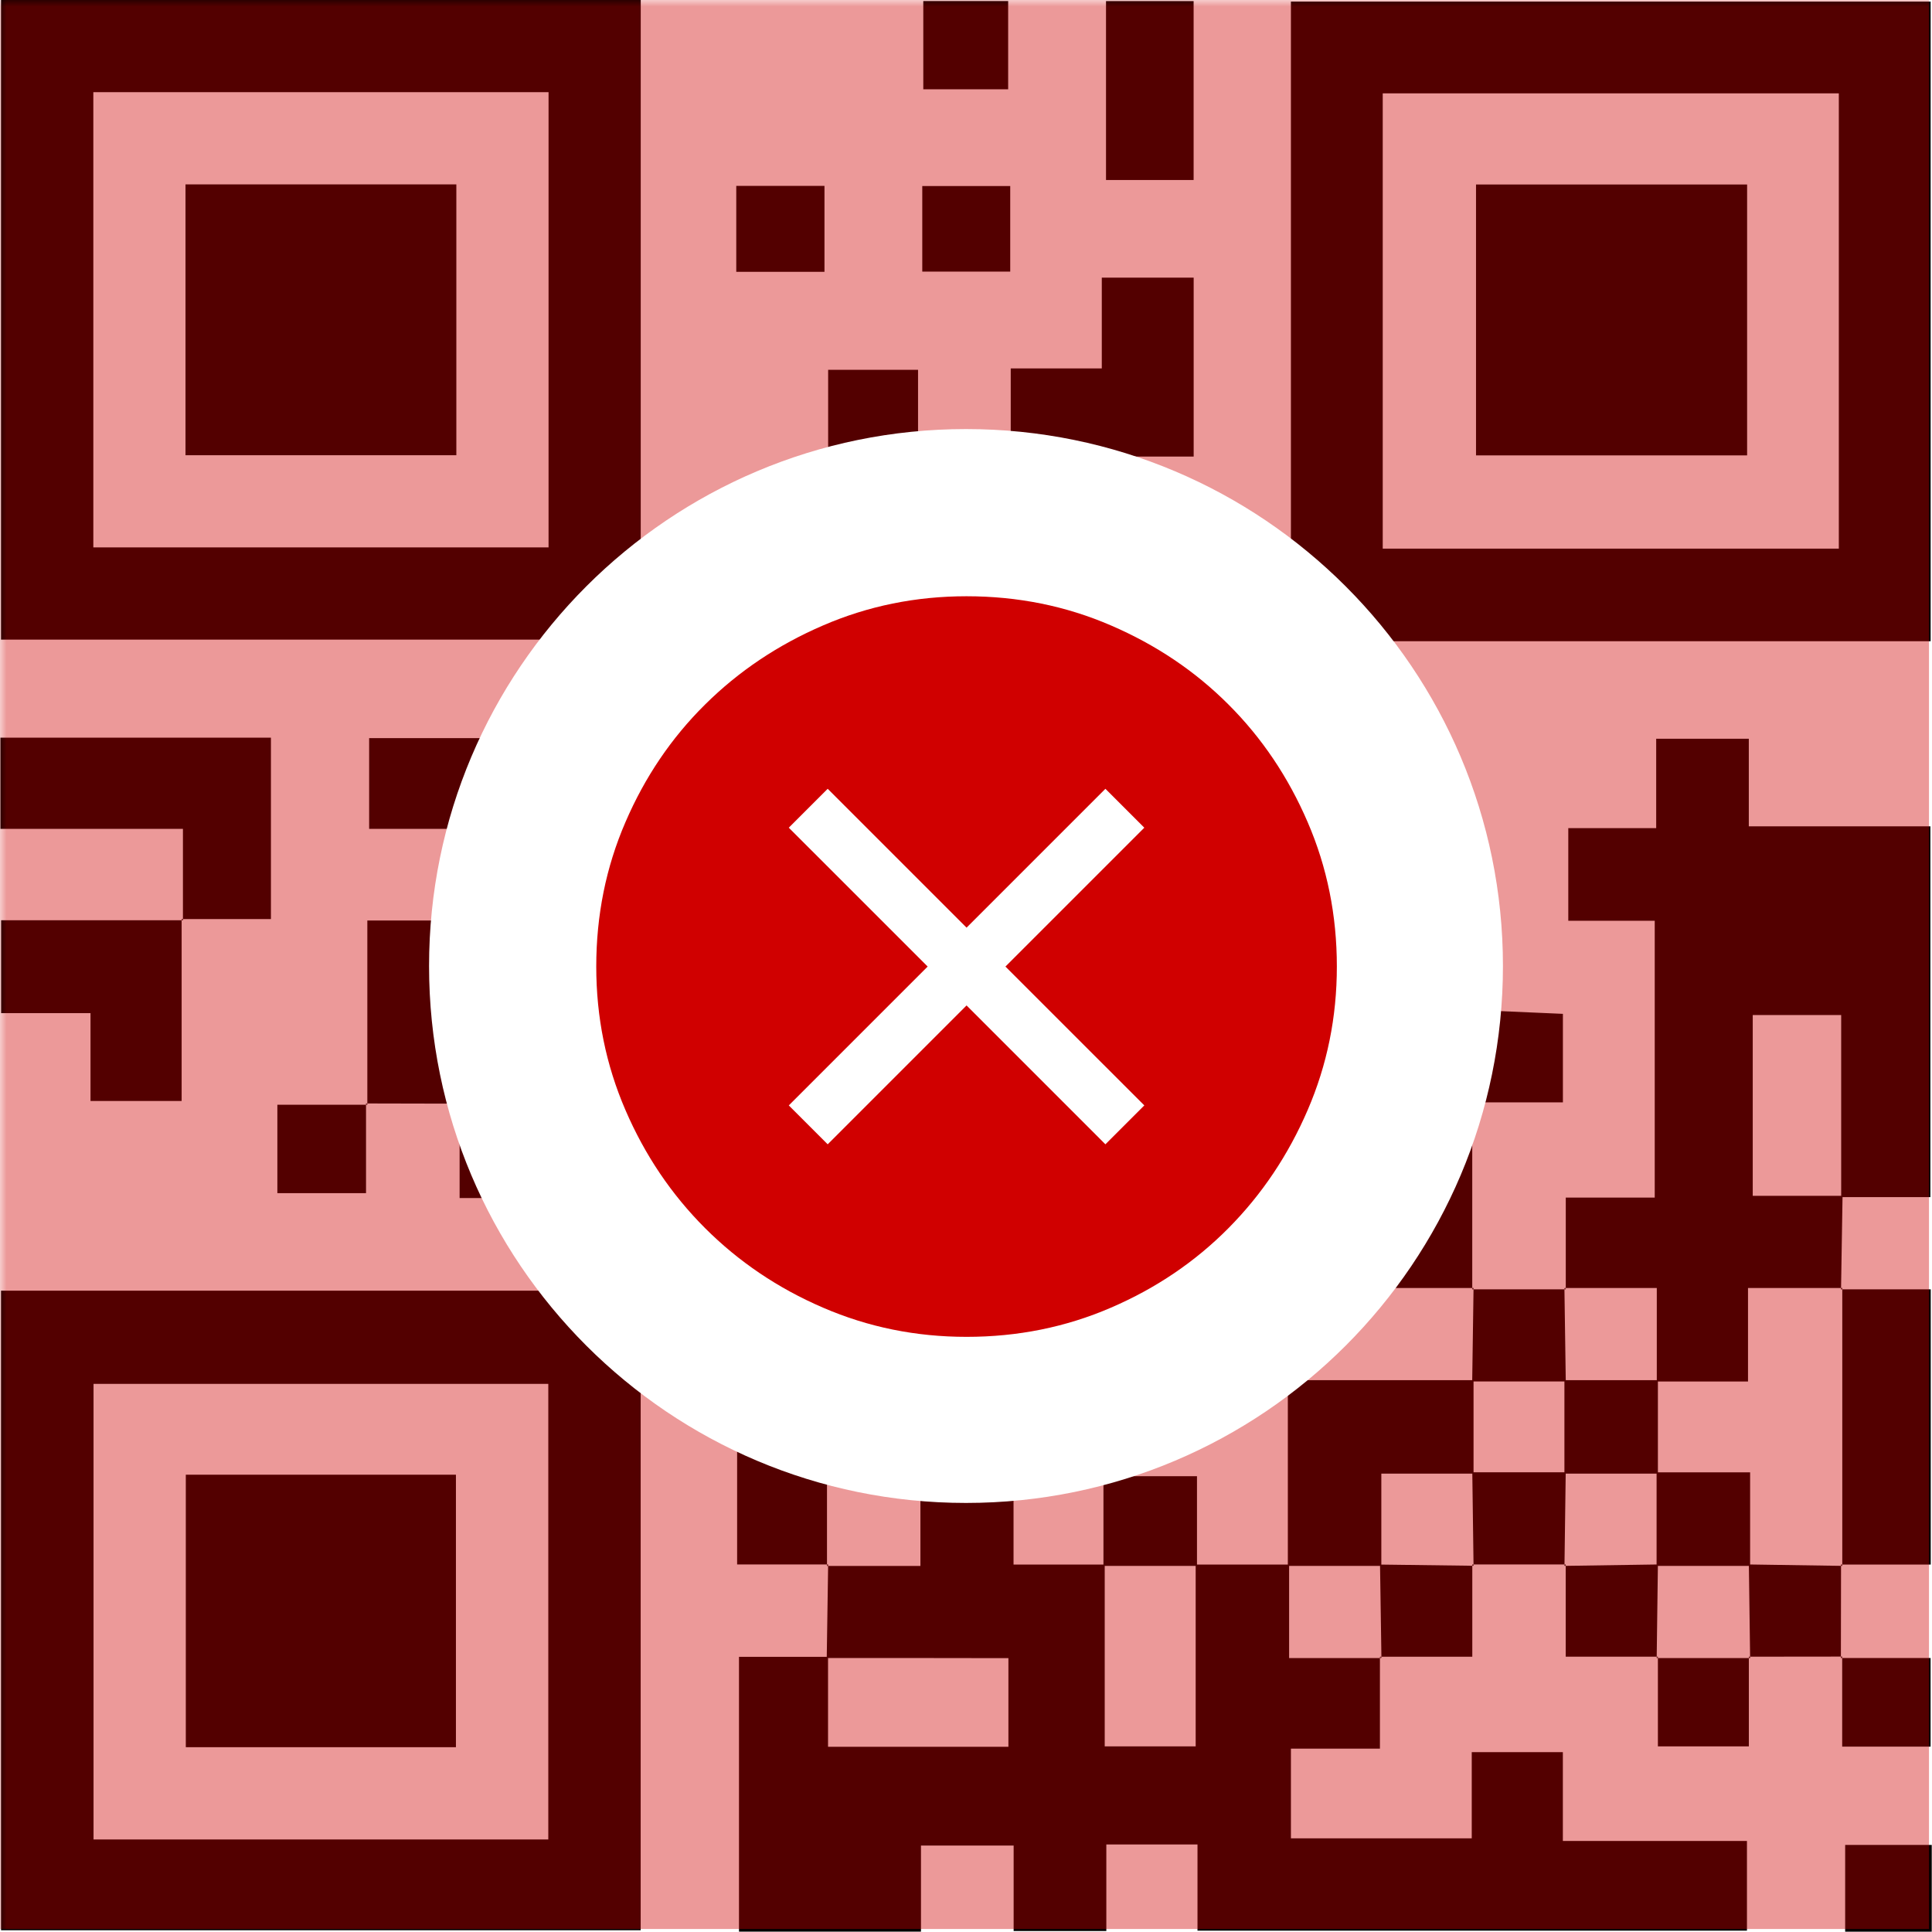 <svg xmlns="http://www.w3.org/2000/svg" xmlns:xlink="http://www.w3.org/1999/xlink" width="200" zoomAndPan="magnify" viewBox="0 0 150 150" height="200" preserveAspectRatio="xMidYMid meet" version="1.0"><defs><filter x="0%" y="0%" width="100%" height="100%" id="2cbb5b1096"><feColorMatrix values="0 0 0 0 1 0 0 0 0 1 0 0 0 0 1 0 0 0 1 0" color-interpolation-filters="sRGB"/></filter><mask id="e0f774a4d8"><g filter="url(#2cbb5b1096)"><rect x="-15" width="180" fill="#000000" y="-15" height="180" fill-opacity="0.4"/></g></mask><clipPath id="b6cbd139bd"><rect x="0" width="150" y="0" height="150"/></clipPath><clipPath id="448d2578df"><path d="M 33.312 33.312 L 116.688 33.312 L 116.688 116.688 L 33.312 116.688 Z M 33.312 33.312 " clip-rule="nonzero"/></clipPath><clipPath id="79a0292539"><path d="M 75 33.312 C 51.977 33.312 33.312 51.977 33.312 75 C 33.312 98.023 51.977 116.688 75 116.688 C 98.023 116.688 116.688 98.023 116.688 75 C 116.688 51.977 98.023 33.312 75 33.312 " clip-rule="nonzero"/></clipPath></defs><rect x="-15" width="180" fill="#ffffff" y="-15" height="180" fill-opacity="1"/><rect x="-15" width="180" fill="#ffffff" y="-15" height="180" fill-opacity="1"/><rect x="-15" width="180" fill="#ffffff" y="-15" height="180" fill-opacity="1"/><path fill="#000000" d="M 35.672 71.465 C 35.672 69.219 35.672 66.973 35.672 64.352 C 33.23 64.352 31.043 64.352 28.66 64.352 C 28.66 61.887 28.66 59.781 28.66 57.309 C 37.895 57.309 47.223 57.309 56.938 57.309 C 56.938 52.391 56.938 47.816 56.938 42.84 C 59.633 42.84 61.969 42.84 64.297 42.84 L 64.199 42.734 C 64.199 49.812 64.199 56.898 64.199 64.352 C 61.672 64.352 59.488 64.352 57.332 64.352 C 57.332 71.668 57.332 78.602 57.332 85.668 C 59.812 85.668 62.051 85.668 64.293 85.668 C 64.293 87.992 64.293 90.316 64.293 92.652 C 66.855 92.652 69.027 92.652 71.156 92.652 C 71.156 90.238 71.156 88.062 71.156 85.77 C 68.668 85.77 66.43 85.77 64.191 85.77 C 64.191 83.43 64.191 81.098 64.191 78.395 C 66.918 78.395 69.109 78.395 71.543 78.395 C 71.543 75.906 71.543 73.801 71.543 71.328 C 73.98 71.328 76.176 71.328 78.621 71.328 C 78.621 68.707 78.621 66.453 78.621 64.207 L 78.527 64.312 C 80.941 64.273 83.355 64.234 85.77 64.195 C 85.77 68.898 85.77 73.602 85.77 78.332 C 88.32 78.332 90.496 78.332 92.637 78.332 C 92.637 73.535 92.637 68.98 92.637 64.297 C 90.148 64.297 87.906 64.297 85.664 64.297 C 85.664 62.055 85.664 59.812 85.664 57.336 C 92.855 57.336 99.797 57.336 107.258 57.336 C 107.258 59.637 107.258 61.969 107.258 64.297 C 104.934 64.297 102.609 64.297 100.273 64.297 C 100.273 66.859 100.273 69.035 100.273 71.16 C 102.691 71.16 104.863 71.16 107.156 71.16 C 107.156 68.672 107.156 66.434 107.156 64.195 C 109.398 64.195 111.645 64.195 114.262 64.195 C 114.262 69.02 114.262 73.598 114.262 78.406 C 116.809 78.516 119 78.613 121.344 78.715 C 121.344 81.008 121.344 83.109 121.344 85.586 C 119.18 85.586 116.992 85.586 114.305 85.586 C 114.305 90.664 114.305 95.383 114.305 100.094 L 114.41 100 C 109.699 100 104.984 100 99.906 100 C 99.906 97.422 99.906 95.234 99.906 92.688 C 97.344 92.688 95.16 92.688 92.738 92.688 C 92.738 90.207 92.738 88.109 92.738 85.969 C 90.301 85.969 88.113 85.969 85.566 85.969 C 85.566 88.391 85.566 90.574 85.566 92.996 C 83.094 92.996 80.996 92.996 78.531 92.996 C 78.531 97.805 78.531 102.375 78.531 107.309 C 75.973 107.309 73.789 107.309 71.363 107.309 C 71.363 109.926 71.363 112.172 71.363 114.414 L 71.465 114.312 C 69.125 114.312 66.785 114.312 64.207 114.312 C 64.207 117.074 64.207 119.324 64.207 121.574 L 64.301 121.465 C 62.059 121.465 59.816 121.465 57.23 121.465 C 57.23 112.02 57.23 102.695 57.23 93.016 C 49.957 93.016 43.02 93.016 35.684 93.016 C 35.684 90.344 35.684 88.012 35.684 85.684 L 35.574 85.781 C 40.273 85.781 44.965 85.781 49.719 85.781 C 49.719 83.152 49.719 80.977 49.719 78.445 C 47.32 78.445 45.137 78.445 42.723 78.445 C 42.723 75.844 42.723 73.609 42.723 71.371 C 45.047 71.371 47.371 71.371 49.707 71.371 C 49.707 68.809 49.707 66.637 49.707 64.508 C 47.289 64.508 45.117 64.508 42.824 64.508 C 42.824 67 42.824 69.238 42.824 71.473 C 40.41 71.438 37.992 71.398 35.574 71.363 Z M 100.25 78.645 C 100.25 81.117 100.25 83.297 100.25 85.496 C 102.645 85.496 104.828 85.496 106.926 85.496 C 106.926 83.062 106.926 80.883 106.926 78.645 C 104.645 78.645 102.633 78.645 100.25 78.645 Z M 100.25 78.645 " fill-opacity="1" fill-rule="nonzero"/><path fill="#000000" d="M 64.188 128.727 C 64.227 126.309 64.258 123.887 64.297 121.473 C 64.297 121.473 64.199 121.578 64.199 121.578 C 66.539 121.578 68.879 121.578 71.461 121.578 C 71.461 118.812 71.461 116.566 71.461 114.316 L 71.359 114.418 C 73.684 114.418 76.012 114.418 78.691 114.418 C 78.691 116.992 78.691 119.172 78.691 121.473 C 81.293 121.473 83.531 121.473 85.77 121.473 C 85.77 126.184 85.77 130.895 85.77 135.59 C 88.34 135.59 90.52 135.59 92.832 135.59 C 92.832 130.711 92.832 126.09 92.832 121.473 C 95.246 121.473 97.668 121.473 100.086 121.473 C 100.086 123.809 100.086 126.148 100.086 128.734 C 102.746 128.734 104.996 128.734 107.242 128.734 L 107.137 128.637 C 107.137 130.887 107.137 133.133 107.137 135.766 C 104.793 135.766 102.602 135.766 100.227 135.766 C 100.227 138.246 100.227 140.348 100.227 142.73 C 104.727 142.73 109.301 142.73 114.266 142.73 C 114.266 140.602 114.266 138.41 114.266 136.035 C 116.746 136.035 118.852 136.035 121.34 136.035 C 121.34 138.156 121.34 140.348 121.34 142.93 C 126.289 142.93 130.871 142.93 135.633 142.93 C 135.633 145.41 135.633 147.516 135.633 149.895 C 121.586 149.895 107.473 149.895 92.973 149.895 C 92.973 147.773 92.973 145.582 92.973 143.203 C 90.492 143.203 88.391 143.203 85.895 143.203 C 85.895 145.309 85.895 147.496 85.895 149.926 C 83.336 149.926 81.145 149.926 78.699 149.926 C 78.699 147.781 78.699 145.672 78.699 143.289 C 76.262 143.289 74.078 143.289 71.504 143.289 C 71.504 145.391 71.504 147.59 71.504 149.973 C 66.637 149.973 62.152 149.973 57.375 149.973 C 57.375 143.094 57.375 136.137 57.375 128.637 C 59.617 128.637 61.953 128.637 64.289 128.637 C 64.289 130.965 64.289 133.293 64.289 135.621 C 69.25 135.621 73.805 135.621 78.293 135.621 C 78.293 133.207 78.293 131.031 78.293 128.738 C 73.418 128.727 68.801 128.727 64.188 128.727 Z M 64.188 128.727 " fill-opacity="1" fill-rule="nonzero"/><path fill="#000000" d="M 0.082 0 C 16.746 0 33.156 0 49.746 0 C 49.746 16.562 49.746 32.973 49.746 49.66 C 33.316 49.66 16.828 49.66 0.082 49.66 C 0.082 33.262 0.082 16.773 0.082 0 Z M 7.246 7.156 C 7.246 19.168 7.246 30.887 7.246 42.5 C 19.219 42.5 30.941 42.5 42.59 42.5 C 42.59 30.578 42.59 18.945 42.59 7.156 C 30.762 7.156 19.129 7.156 7.246 7.156 Z M 7.246 7.156 " fill-opacity="1" fill-rule="nonzero"/><path fill="#000000" d="M 149.895 49.785 C 133.227 49.785 116.816 49.785 100.227 49.785 C 100.227 33.219 100.227 16.812 100.227 0.125 C 116.656 0.125 133.148 0.125 149.895 0.125 C 149.895 16.523 149.895 33.016 149.895 49.785 Z M 107.355 42.598 C 119.398 42.598 131.031 42.598 142.766 42.598 C 142.766 30.691 142.766 18.973 142.766 7.25 C 130.824 7.25 119.109 7.25 107.355 7.25 C 107.355 19.137 107.355 30.773 107.355 42.598 Z M 107.355 42.598 " fill-opacity="1" fill-rule="nonzero"/><path fill="#000000" d="M 0.082 100.207 C 16.742 100.207 33.145 100.207 49.742 100.207 C 49.742 116.77 49.742 133.172 49.742 149.863 C 33.316 149.863 16.828 149.863 0.082 149.863 C 0.082 133.477 0.082 116.984 0.082 100.207 Z M 42.57 142.816 C 42.57 130.918 42.57 119.203 42.57 107.445 C 30.641 107.445 18.922 107.445 7.262 107.445 C 7.262 119.406 7.262 131.129 7.262 142.816 C 19.168 142.816 30.801 142.816 42.57 142.816 Z M 42.57 142.816 " fill-opacity="1" fill-rule="nonzero"/><path fill="#000000" d="M 121.566 100.102 C 121.566 97.852 121.566 95.605 121.566 92.98 C 123.902 92.98 126.09 92.98 128.473 92.98 C 128.473 85.648 128.473 78.695 128.473 71.488 C 126.211 71.488 124.109 71.488 121.762 71.488 C 121.762 69.059 121.762 66.871 121.762 64.297 C 123.961 64.297 126.156 64.297 128.586 64.297 C 128.586 61.824 128.586 59.719 128.586 57.355 C 131.016 57.355 133.199 57.355 135.777 57.355 C 135.777 59.523 135.777 61.723 135.777 64.156 C 140.633 64.156 145.125 64.156 149.875 64.156 C 149.875 73.742 149.875 83.074 149.875 92.945 C 147.613 92.945 145.281 92.945 142.949 92.945 C 142.949 88.246 142.949 83.543 142.949 78.809 C 140.398 78.809 138.223 78.809 136.082 78.809 C 136.082 83.609 136.082 88.164 136.082 92.844 C 138.57 92.844 140.812 92.844 143.055 92.844 C 143.016 95.262 142.977 97.68 142.938 100.094 L 143.047 100 C 140.715 100 138.391 100 135.715 100 C 135.715 102.664 135.715 104.852 135.715 107.262 C 133.109 107.262 130.871 107.262 128.633 107.262 C 128.633 104.922 128.633 102.582 128.633 100 C 125.973 100 123.723 100 121.477 100 Z M 121.566 100.102 " fill-opacity="1" fill-rule="nonzero"/><path fill="#000000" d="M 64.297 42.844 C 64.297 38.211 64.297 33.578 64.297 28.711 C 66.652 28.711 68.832 28.711 71.277 28.711 C 71.277 30.867 71.277 32.973 71.277 35.355 C 73.711 35.355 75.898 35.355 78.473 35.355 C 78.473 33.242 78.473 31.047 78.473 28.605 C 80.953 28.605 83.055 28.605 85.543 28.605 C 85.543 26.176 85.543 23.98 85.543 21.555 C 88.105 21.555 90.289 21.555 92.676 21.555 C 92.676 26.09 92.676 30.574 92.676 35.449 C 90.57 35.449 88.379 35.449 85.656 35.449 C 85.656 38.156 85.656 40.496 85.656 42.828 L 85.754 42.727 C 83.508 42.727 81.262 42.727 78.512 42.727 C 78.512 50.102 78.512 57.211 78.512 64.316 C 78.512 64.316 78.609 64.211 78.609 64.211 C 76.277 64.211 73.953 64.211 71.281 64.211 C 71.281 56.859 71.281 49.914 71.281 42.738 C 68.684 42.738 66.438 42.738 64.191 42.738 Z M 64.297 42.844 " fill-opacity="1" fill-rule="nonzero"/><path fill="#000000" d="M 14.203 71.461 C 14.203 69.219 14.203 66.969 14.203 64.352 C 9.375 64.352 4.801 64.352 0.035 64.352 C 0.035 61.801 0.035 59.617 0.035 57.27 C 7.043 57.27 13.906 57.27 21.035 57.27 C 21.035 61.816 21.035 66.383 21.035 71.355 C 18.762 71.355 16.434 71.355 14.102 71.355 Z M 14.203 71.461 " fill-opacity="1" fill-rule="nonzero"/><path fill="#000000" d="M 142.93 100.102 C 145.172 100.102 147.418 100.102 149.902 100.102 C 149.902 107.18 149.902 114.121 149.902 121.473 C 147.598 121.473 145.27 121.473 142.938 121.473 L 143.035 121.578 C 143.035 114.387 143.035 107.195 143.035 100.004 Z M 142.93 100.102 " fill-opacity="1" fill-rule="nonzero"/><path fill="#000000" d="M 14.102 71.355 C 14.102 75.98 14.102 80.609 14.102 85.48 C 11.773 85.48 9.594 85.48 7.027 85.48 C 7.027 83.285 7.027 81.098 7.027 78.66 C 4.555 78.66 2.453 78.66 0.09 78.66 C 0.09 76.234 0.09 74.051 0.09 71.449 C 4.77 71.449 9.488 71.449 14.203 71.449 C 14.203 71.461 14.102 71.355 14.102 71.355 Z M 14.102 71.355 " fill-opacity="1" fill-rule="nonzero"/><path fill="#000000" d="M 85.871 13.977 C 85.871 9.285 85.871 4.809 85.871 0.086 C 88.105 0.086 90.285 0.086 92.672 0.086 C 92.672 4.668 92.672 9.23 92.672 13.977 C 90.465 13.977 88.363 13.977 85.871 13.977 Z M 85.871 13.977 " fill-opacity="1" fill-rule="nonzero"/><path fill="#000000" d="M 35.672 85.688 C 33.254 85.684 30.836 85.68 28.418 85.672 L 28.52 85.773 C 28.52 81.145 28.52 76.52 28.52 71.469 C 31.004 71.469 33.336 71.469 35.672 71.469 C 35.672 71.469 35.566 71.371 35.566 71.371 C 35.566 76.176 35.566 80.984 35.566 85.789 Z M 35.672 85.688 " fill-opacity="1" fill-rule="nonzero"/><path fill="#000000" d="M 78.434 14.445 C 78.434 16.668 78.434 18.762 78.434 21.086 C 76.164 21.086 73.98 21.086 71.605 21.086 C 71.605 18.938 71.605 16.836 71.605 14.445 C 73.684 14.445 75.863 14.445 78.434 14.445 Z M 78.434 14.445 " fill-opacity="1" fill-rule="nonzero"/><path fill="#000000" d="M 85.66 42.828 C 87.898 42.828 90.137 42.828 92.625 42.828 C 92.625 45.121 92.625 47.297 92.625 49.711 C 90.496 49.711 88.328 49.711 85.762 49.711 C 85.762 47.379 85.762 45.055 85.762 42.727 C 85.762 42.727 85.66 42.828 85.66 42.828 Z M 85.66 42.828 " fill-opacity="1" fill-rule="nonzero"/><path fill="#000000" d="M 114.301 100.102 C 116.719 100.102 119.145 100.102 121.566 100.102 C 121.566 100.102 121.461 100.004 121.461 100.004 C 121.496 102.418 121.535 104.84 121.566 107.258 C 119.145 107.258 116.719 107.258 114.301 107.258 C 114.332 104.84 114.371 102.418 114.406 100.004 Z M 114.301 100.102 " fill-opacity="1" fill-rule="nonzero"/><path fill="#000000" d="M 28.418 85.672 C 28.418 87.91 28.418 90.148 28.418 92.637 C 26.129 92.637 23.953 92.637 21.535 92.637 C 21.535 90.512 21.535 88.34 21.535 85.773 C 23.871 85.773 26.195 85.773 28.52 85.773 C 28.52 85.773 28.418 85.672 28.418 85.672 Z M 28.418 85.672 " fill-opacity="1" fill-rule="nonzero"/><path fill="#000000" d="M 121.562 121.465 C 119.145 121.465 116.727 121.465 114.309 121.465 L 114.406 121.574 C 114.371 119.152 114.336 116.73 114.309 114.309 C 116.727 114.309 119.145 114.309 121.562 114.309 C 121.527 116.73 121.496 119.152 121.465 121.574 Z M 121.562 121.465 " fill-opacity="1" fill-rule="nonzero"/><path fill="#000000" d="M 78.273 6.93 C 75.973 6.93 73.965 6.93 71.684 6.93 C 71.684 4.688 71.684 2.508 71.684 0.082 C 73.785 0.082 75.965 0.082 78.273 0.082 C 78.273 2.379 78.273 4.641 78.273 6.93 Z M 78.273 6.93 " fill-opacity="1" fill-rule="nonzero"/><path fill="#000000" d="M 114.309 121.465 C 114.309 123.715 114.309 125.965 114.309 128.629 C 111.82 128.629 109.48 128.629 107.145 128.629 C 107.145 128.629 107.254 128.727 107.254 128.727 C 107.219 126.309 107.18 123.887 107.145 121.473 C 109.566 121.504 111.988 121.539 114.41 121.566 Z M 114.309 121.465 " fill-opacity="1" fill-rule="nonzero"/><path fill="#000000" d="M 128.719 128.625 C 126.473 128.625 124.227 128.625 121.562 128.625 C 121.562 126.141 121.562 123.805 121.562 121.465 C 121.562 121.465 121.465 121.574 121.465 121.574 C 123.883 121.539 126.305 121.5 128.719 121.465 C 128.688 123.887 128.652 126.309 128.625 128.73 Z M 128.719 128.625 " fill-opacity="1" fill-rule="nonzero"/><path fill="#000000" d="M 142.938 121.465 C 142.934 123.883 142.93 126.305 142.926 128.719 L 143.027 128.617 C 140.609 128.617 138.199 128.625 135.781 128.625 L 135.879 128.73 C 135.844 126.309 135.809 123.887 135.781 121.465 C 138.199 121.5 140.617 121.539 143.035 121.574 Z M 142.938 121.465 " fill-opacity="1" fill-rule="nonzero"/><path fill="#000000" d="M 57.164 21.105 C 57.164 18.723 57.164 16.711 57.164 14.43 C 59.402 14.43 61.582 14.43 64.012 14.43 C 64.012 16.535 64.012 18.715 64.012 21.105 C 61.809 21.105 59.629 21.105 57.164 21.105 Z M 57.164 21.105 " fill-opacity="1" fill-rule="nonzero"/><path fill="#000000" d="M 135.781 128.625 C 135.781 130.867 135.781 133.105 135.781 135.59 C 133.477 135.59 131.297 135.59 128.719 135.59 C 128.719 133.277 128.719 130.949 128.719 128.625 C 128.719 128.625 128.625 128.73 128.625 128.73 C 131.047 128.73 133.461 128.73 135.883 128.73 Z M 135.781 128.625 " fill-opacity="1" fill-rule="nonzero"/><path fill="#000000" d="M 142.926 128.727 C 145.164 128.727 147.398 128.727 149.891 128.727 C 149.891 131.016 149.891 133.191 149.891 135.609 C 147.766 135.609 145.59 135.609 143.027 135.609 C 143.027 133.273 143.027 130.949 143.027 128.625 C 143.027 128.625 142.926 128.727 142.926 128.727 Z M 142.926 128.727 " fill-opacity="1" fill-rule="nonzero"/><path fill="#000000" d="M 149.98 143.238 C 149.98 145.609 149.98 147.703 149.98 149.977 C 147.727 149.977 145.629 149.977 143.258 149.977 C 143.258 147.848 143.258 145.668 143.258 143.238 C 145.355 143.238 147.535 143.238 149.98 143.238 Z M 149.98 143.238 " fill-opacity="1" fill-rule="nonzero"/><path fill="#000000" d="M 114.406 114.414 C 112.156 114.414 109.91 114.414 107.246 114.414 C 107.246 116.898 107.246 119.238 107.246 121.574 C 104.828 121.574 102.41 121.574 99.988 121.574 C 99.988 116.941 99.988 112.312 99.988 107.156 C 104.965 107.156 109.688 107.156 114.406 107.156 C 114.406 109.578 114.406 112 114.406 114.414 Z M 114.406 114.414 " fill-opacity="1" fill-rule="nonzero"/><path fill="#000000" d="M 92.73 100.23 C 92.73 102.527 92.73 104.625 92.73 106.965 C 90.512 106.965 88.332 106.965 85.934 106.965 C 85.934 104.773 85.934 102.594 85.934 100.23 C 88.133 100.23 90.227 100.23 92.73 100.23 Z M 92.73 100.23 " fill-opacity="1" fill-rule="nonzero"/><path fill="#000000" d="M 92.934 121.574 C 90.512 121.574 88.094 121.574 85.672 121.574 C 85.672 119.336 85.672 117.098 85.672 114.613 C 88.082 114.613 90.254 114.613 92.934 114.613 C 92.934 116.918 92.934 119.246 92.934 121.574 Z M 92.934 121.574 " fill-opacity="1" fill-rule="nonzero"/><path fill="#000000" d="M 14.402 14.316 C 21.516 14.316 28.379 14.316 35.43 14.316 C 35.43 21.332 35.43 28.195 35.43 35.344 C 28.559 35.344 21.613 35.344 14.402 35.344 C 14.402 28.5 14.402 21.555 14.402 14.316 Z M 14.402 14.316 " fill-opacity="1" fill-rule="nonzero"/><path fill="#000000" d="M 114.598 14.324 C 121.742 14.324 128.602 14.324 135.645 14.324 C 135.645 21.352 135.645 28.215 135.645 35.355 C 128.746 35.355 121.801 35.355 114.598 35.355 C 114.598 28.48 114.598 21.535 114.598 14.324 Z M 114.598 14.324 " fill-opacity="1" fill-rule="nonzero"/><path fill="#000000" d="M 14.426 114.496 C 21.457 114.496 28.316 114.496 35.398 114.496 C 35.398 121.574 35.398 128.52 35.398 135.652 C 28.434 135.652 21.57 135.652 14.426 135.652 C 14.426 128.762 14.426 121.816 14.426 114.496 Z M 14.426 114.496 " fill-opacity="1" fill-rule="nonzero"/><path fill="#000000" d="M 128.719 114.414 C 126.301 114.414 123.883 114.414 121.461 114.414 C 121.461 111.992 121.461 109.578 121.461 107.156 C 123.883 107.156 126.301 107.156 128.719 107.156 C 128.719 109.578 128.719 112 128.719 114.414 Z M 128.719 114.414 " fill-opacity="1" fill-rule="nonzero"/><path fill="#000000" d="M 135.879 121.574 C 133.457 121.574 131.039 121.574 128.617 121.574 C 128.617 119.152 128.617 116.734 128.617 114.312 C 130.867 114.312 133.113 114.312 135.879 114.312 C 135.879 116.895 135.879 119.234 135.879 121.574 Z M 135.879 121.574 " fill-opacity="1" fill-rule="nonzero"/><g mask="url(#e0f774a4d8)"><g transform="matrix(1, 0, 0, 1, 0, -0)"><g clip-path="url(#b6cbd139bd)"><path fill="#d00000" d="M 0 0 L 149.766 0 L 149.766 149.766 L 0 149.766 Z M 0 0 " fill-opacity="1" fill-rule="nonzero"/></g></g></g><g clip-path="url(#448d2578df)"><g clip-path="url(#79a0292539)"><path fill="#ffffff" d="M 33.312 33.312 L 116.688 33.312 L 116.688 116.688 L 33.312 116.688 Z M 33.312 33.312 " fill-opacity="1" fill-rule="nonzero"/></g></g><path fill="#d00000" d="M 64.262 88.844 L 75.043 78.062 L 85.824 88.844 L 88.844 85.824 L 78.062 75.043 L 88.844 64.262 L 85.824 61.242 L 75.043 72.023 L 64.262 61.242 L 61.242 64.262 L 72.023 75.043 L 61.242 85.824 Z M 75.043 103.793 C 71.113 103.793 67.398 103.039 63.902 101.527 C 60.402 100.02 57.348 97.957 54.738 95.348 C 52.125 92.734 50.066 89.68 48.559 86.184 C 47.047 82.684 46.293 78.973 46.293 75.043 C 46.293 71.066 47.047 67.328 48.559 63.832 C 50.066 60.332 52.125 57.289 54.738 54.703 C 57.348 52.113 60.402 50.066 63.902 48.559 C 67.398 47.047 71.113 46.293 75.043 46.293 C 79.02 46.293 82.758 47.047 86.254 48.559 C 89.754 50.066 92.797 52.113 95.383 54.703 C 97.973 57.289 100.02 60.332 101.527 63.832 C 103.039 67.328 103.793 71.066 103.793 75.043 C 103.793 78.973 103.039 82.684 101.527 86.184 C 100.02 89.68 97.973 92.734 95.383 95.348 C 92.797 97.957 89.754 100.02 86.254 101.527 C 82.758 103.039 79.02 103.793 75.043 103.793 Z M 75.043 103.793 " fill-opacity="1" fill-rule="nonzero"/></svg>